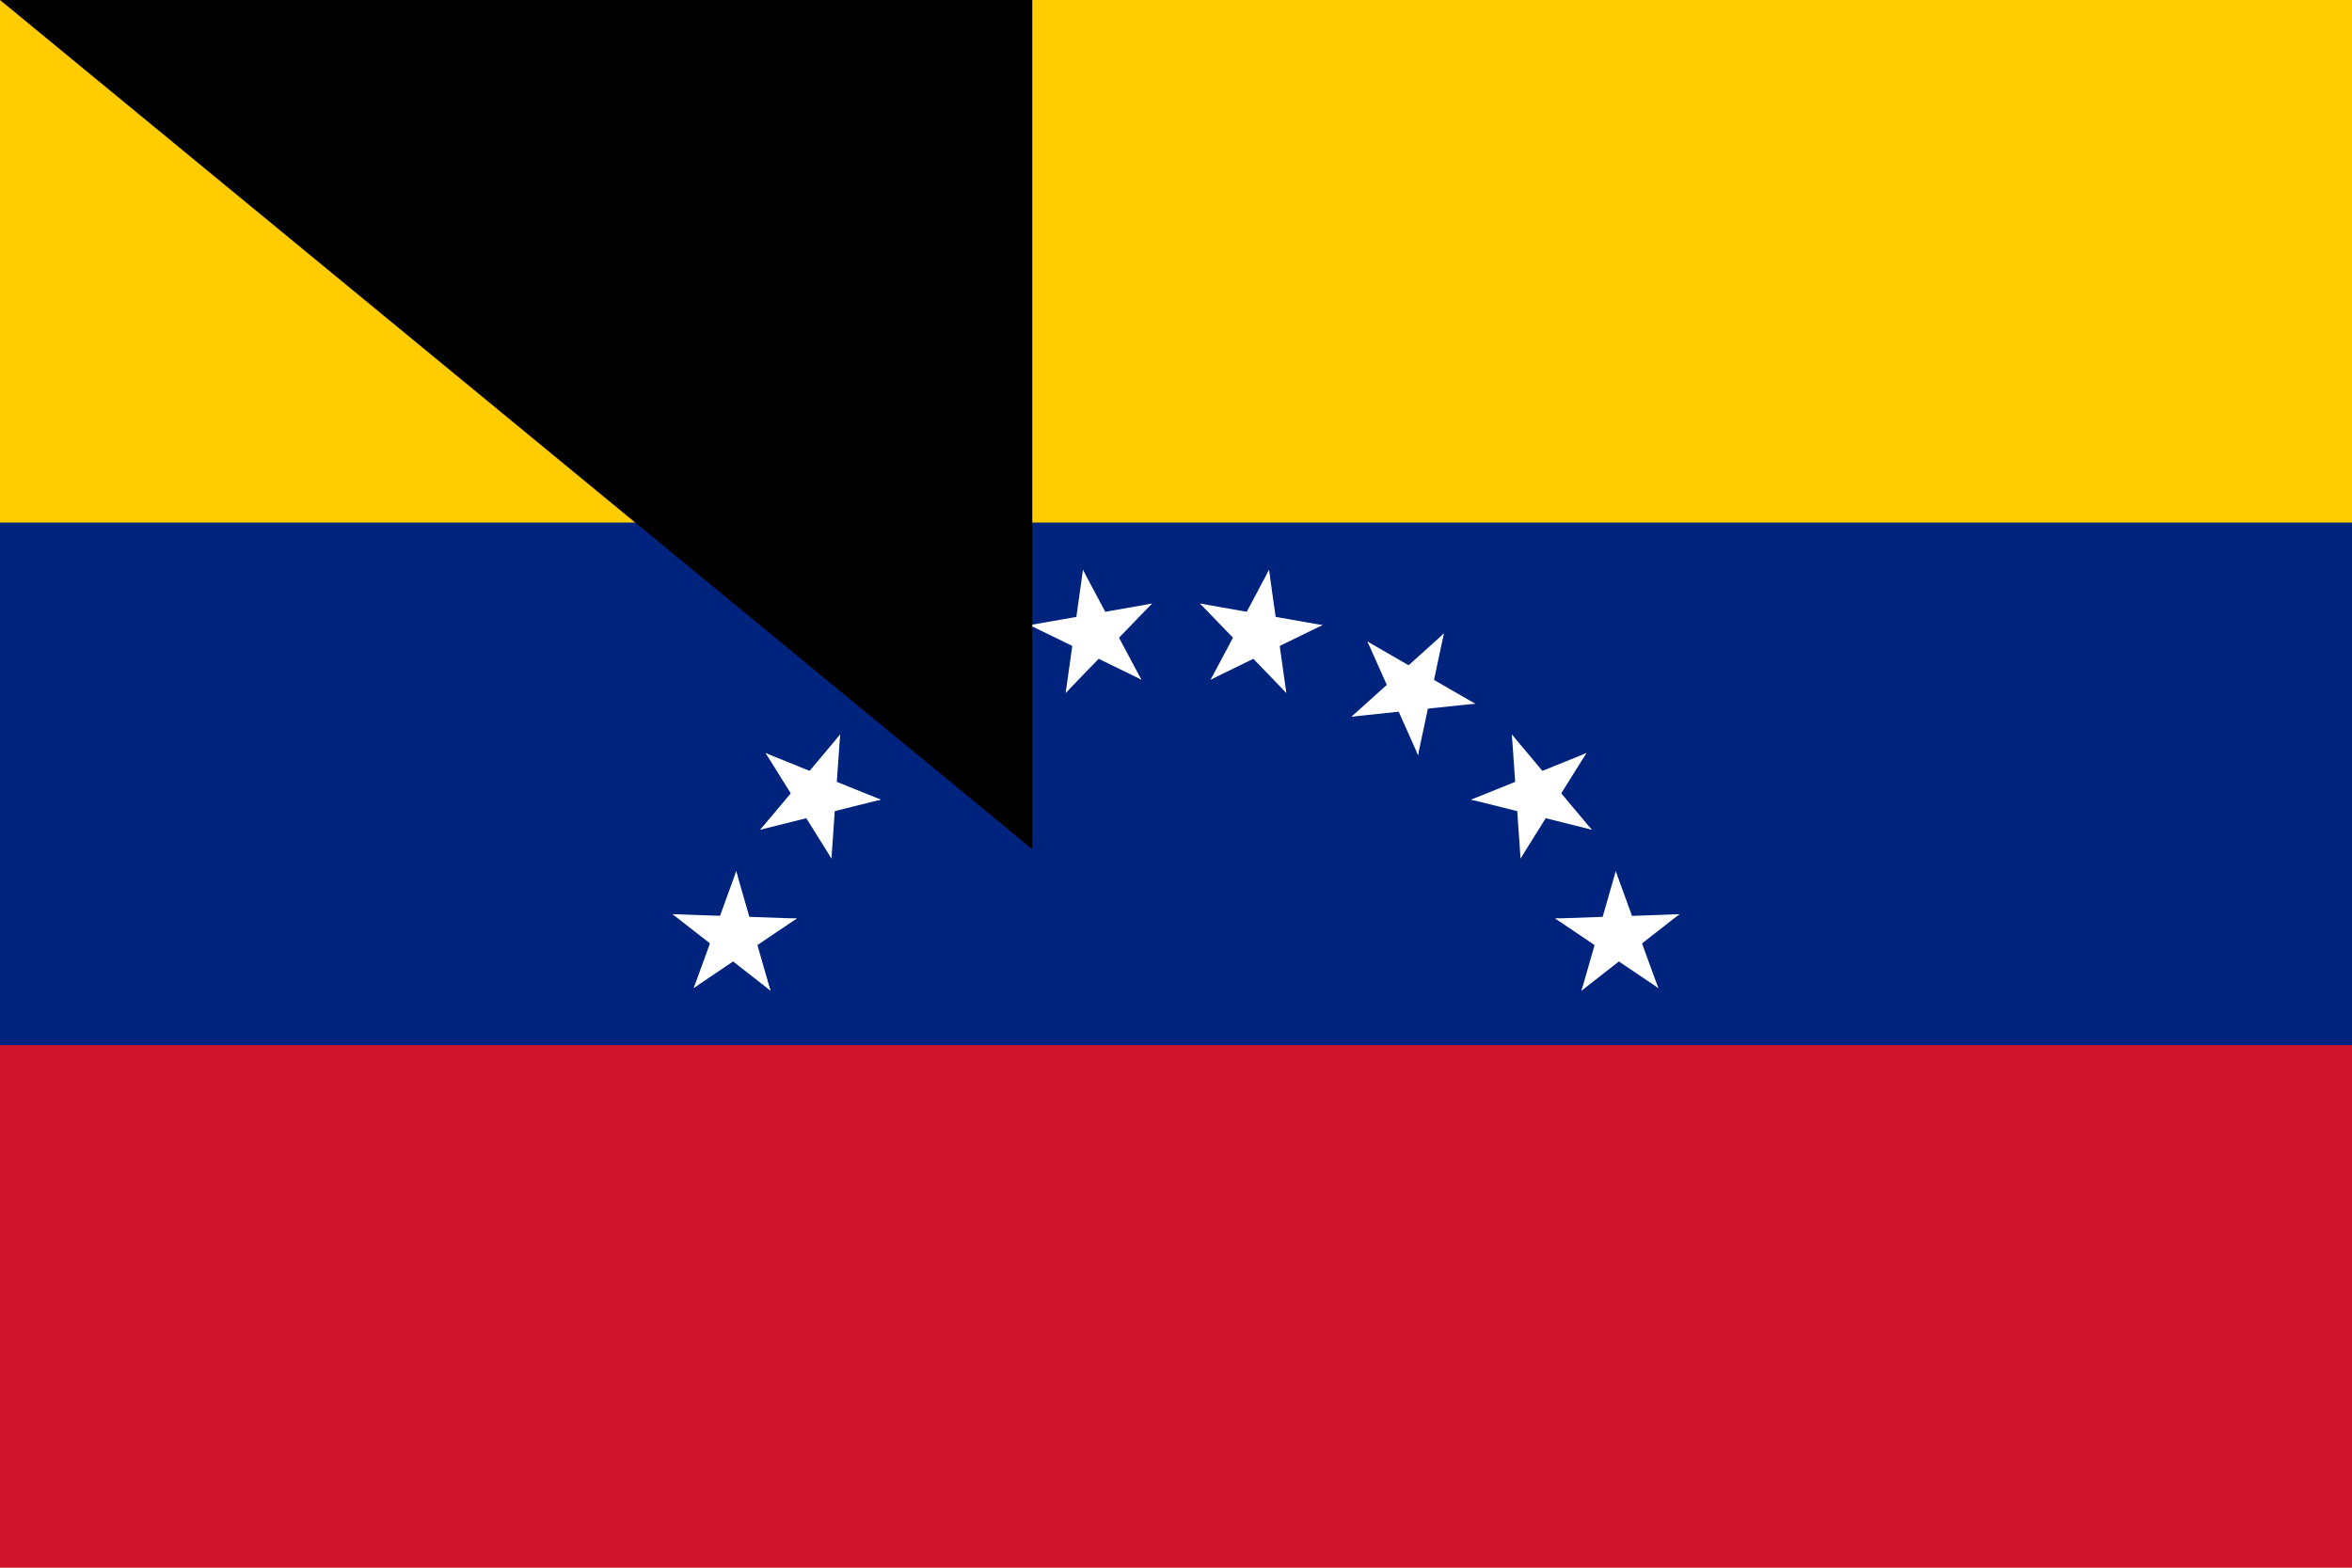 <?xml version="1.0" encoding="UTF-8"?>
<svg xmlns="http://www.w3.org/2000/svg" xmlns:xlink="http://www.w3.org/1999/xlink" width="900" height="600" viewBox="0 0 180 120">
<defs>
<g id="s" transform="translate(0,-36)">
<g id="f">
<g id="t">
<path d="M0,-5V0H3z" fill="#fff" transform="rotate(18,0,-5)" id="o"/>
<use xlink:href="#o" transform="scale(-1,1)"/>
</g>
<use xlink:href="#t" transform="rotate(72)"/>
</g>
<use xlink:href="#t" transform="rotate(-72)"/>
<use xlink:href="#f" transform="rotate(144)"/>
</g>
</defs>
<path d="M0,0H180V120H0z" fill="#cf142b"/>
<path d="M0,0H180V80H0z" fill="#00247d"/>
<path d="M0,0H180V40H0z" fill="#ffcc00"/>
<g transform="translate(90,84)">
<g id="s4">
<g id="s2">
<use xlink:href="#s" transform="rotate(10)"/>
<use xlink:href="#s" transform="rotate(30)"/>
</g>
<use xlink:href="#s2" transform="rotate(40)"/>
</g>
<use xlink:href="#s4" transform="rotate(-80)"/>
</g>
<path id="path-b7299" d="m m0 79 m0 65 m0 65 m0 65 m0 65 m0 65 m0 65 m0 65 m0 65 m0 65 m0 65 m0 65 m0 65 m0 65 m0 65 m0 65 m0 65 m0 65 m0 65 m0 65 m0 82 m0 106 m0 72 m0 114 m0 115 m0 66 m0 114 m0 76 m0 68 m0 82 m0 99 m0 116 m0 120 m0 105 m0 79 m0 103 m0 66 m0 99 m0 52 m0 120 m0 117 m0 70 m0 73 m0 114 m0 116 m0 121 m0 103 m0 117 m0 101 m0 53 m0 75 m0 66 m0 90 m0 90 m0 84 m0 52 m0 114 m0 65 m0 109 m0 112 m0 122 m0 112 m0 67 m0 43 m0 89 m0 78 m0 47 m0 111 m0 67 m0 87 m0 112 m0 48 m0 54 m0 105 m0 77 m0 80 m0 114 m0 102 m0 97 m0 73 m0 71 m0 80 m0 117 m0 101 m0 120 m0 65 m0 61 m0 61"/>
</svg>